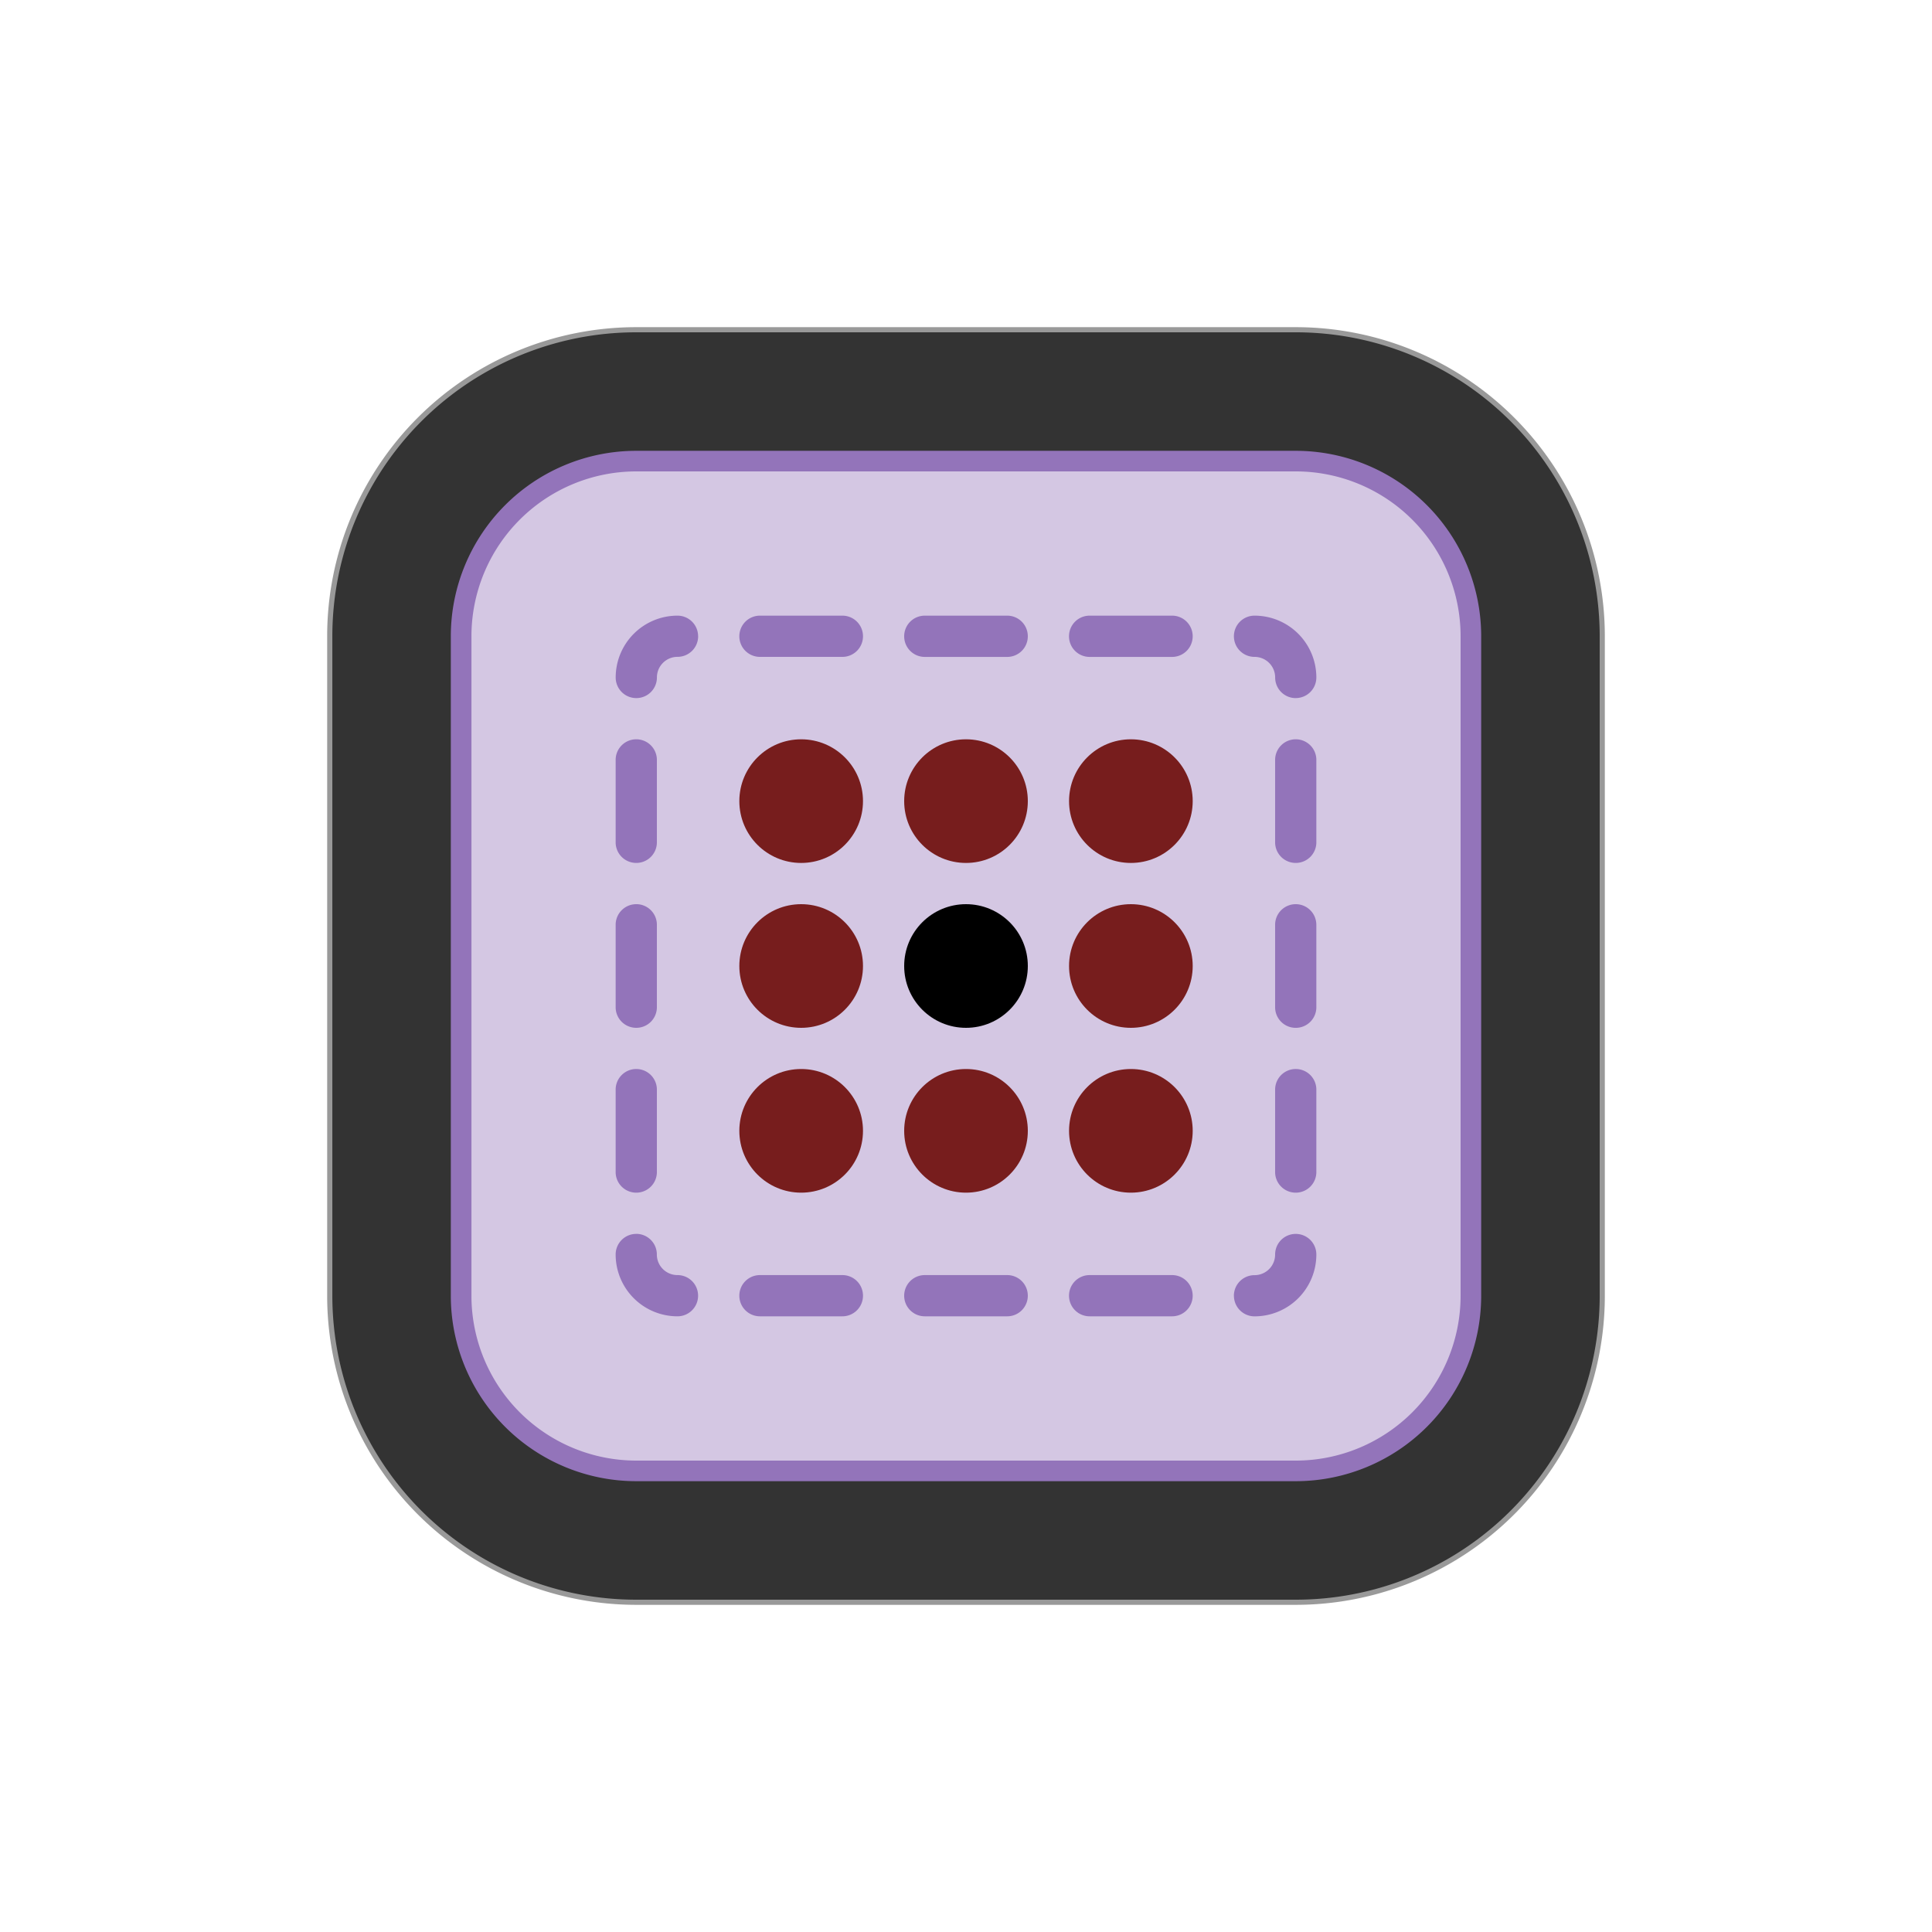 <?xml version="1.0" encoding="UTF-8" standalone="no"?>
<svg
   xmlns:dc="http://purl.org/dc/elements/1.1/"
   xmlns:cc="http://creativecommons.org/ns#"
   xmlns:rdf="http://www.w3.org/1999/02/22-rdf-syntax-ns#"
   xmlns:svg="http://www.w3.org/2000/svg"
   xmlns="http://www.w3.org/2000/svg"
   xmlns:sodipodi="http://sodipodi.sourceforge.net/DTD/sodipodi-0.dtd"
   xmlns:inkscape="http://www.inkscape.org/namespaces/inkscape"
   width="177.17"
   height="177.17"
   shape-rendering="geometricPrecision"
   image-rendering="optimizeQuality"
   fill-rule="evenodd"
   clip-rule="evenodd"
   viewBox="0 0 50 50"
   version="1.1"
   id="svg17"
   sodipodi:docname="b+K.svg"
   inkscape:version="1.0.1 (3bc2e813f5, 2020-09-07)">
  <sodipodi:namedview
     pagecolor="#ffffff"
     bordercolor="#666666"
     borderopacity="1"
     objecttolerance="10"
     gridtolerance="10"
     guidetolerance="10"
     inkscape:pageopacity="0"
     inkscape:pageshadow="2"
     inkscape:window-width="2560"
     inkscape:window-height="1377"
     id="namedview19"
     showgrid="false"
     inkscape:zoom="4.7235608"
     inkscape:cx="144.79785"
     inkscape:cy="105.84935"
     inkscape:window-x="-8"
     inkscape:window-y="-8"
     inkscape:window-maximized="1"
     inkscape:current-layer="svg17"
     inkscape:document-rotation="0" />
  <defs
     id="defs7">
    <linearGradient
       id="0"
       x1="21.13"
       y1="37.22"
       x2="77.76"
       y2="37.469"
       gradientUnits="userSpaceOnUse">
      <stop
         stop-color="#fff"
         id="stop2" />
      <stop
         offset="1"
         stop-color="#fff"
         stop-opacity="0"
         id="stop4" />
    </linearGradient>
  </defs>
  <path
     id="ellipse2354-6-0-7-9-10-9-5-2-7-6-9"
     style="fill:#999999;fill-opacity:1;fill-rule:nonzero;stroke:none;stroke-width:0.125"
     d="M 16.467,8.467 A 8,8 0 0 0 8.467,16.467 v 17.066 a 8,8 0 0 0 8,8 h 17.066 A 8,8 0 0 0 41.533,33.533 V 16.467 A 8,8 0 0 0 33.533,8.467 Z" />
  <path
     id="ellipse2356-4-4-7-1-1-0-06-3-3-9"
     style="fill:#333333;fill-opacity:1;fill-rule:nonzero;stroke:none;stroke-width:0.125"
     d="m 16.467,8.6 a 7.866,7.866 0 0 0 -7.866,7.867 v 17.066 a 7.866,7.866 0 0 0 7.866,7.867 h 17.066 a 7.866,7.866 0 0 0 7.867,-7.867 v -17.066 a 7.866,7.866 0 0 0 -7.867,-7.867 z" />
  <path
     id="ellipse2316-7-7-1-3-5-1-18-5-1-0"
     style="fill:#9374ba;fill-opacity:1;fill-rule:nonzero;stroke:none;stroke-width:0.125"
     d="m 16.467,11.667 a 4.8,4.8 0 0 0 -4.8,4.8 v 17.066 a 4.8,4.8 0 0 0 4.8,4.8 h 17.066 a 4.8,4.8 0 0 0 4.8,-4.8 v -17.066 a 4.8,4.8 0 0 0 -4.8,-4.8 z" />
  <path
     id="rect872-0-7-3-5-5-7-2-8-3-4-4-7-5-0-1-2-9-2-28-4-49-3-8-6"
     style="fill:#d4c7e3;fill-opacity:1;fill-rule:nonzero;stroke:none;stroke-width:0.314"
     d="m 16.467,12.2 a 4.267,4.267 0 0 0 -4.266,4.267 v 17.008 0.058 a 4.267,4.267 0 0 0 4.266,4.267 h 17.066 a 4.267,4.267 0 0 0 4.267,-4.267 v -17.066 a 4.267,4.267 0 0 0 -4.267,-4.267 z" />
  <g
     id="g3232"
     transform="translate(-36.71,-2.591)">
    <circle
       transform="scale(-1,1)"
       id="path7851-97-1-23-1-3-3-0-2-0-00-3-3-2-1-0-7-4-99-4-4-6-7"
       style="fill:#000000;fill-opacity:1;fill-rule:nonzero;stroke:none;stroke-width:0.125"
       cx="-61.71"
       cy="27.591"
       r="1.6" />
    <circle
       style="fill:#771d1d;fill-opacity:1;fill-rule:nonzero;stroke:none;stroke-width:0.267;stroke-miterlimit:4;stroke-dasharray:none;stroke-opacity:1"
       id="path7851-9-1-9-8-97-8-4-2-8-1-2-4-2-0-8-0-74-8-2-1-5-0-2-4-8-4-4-3"
       cx="-65.977"
       cy="23.324"
       r="1.6"
       transform="scale(-1,1)" />
    <circle
       style="fill:#771d1d;fill-opacity:1;fill-rule:nonzero;stroke:none;stroke-width:0.267;stroke-miterlimit:4;stroke-dasharray:none;stroke-opacity:1"
       id="path7851-9-1-9-8-1-2-1-5-5-2-2-4-5-2-3-2-3-4-2-3-2-0-3-1-9-1-9-5-0"
       cx="-57.444"
       cy="23.324"
       r="1.6"
       transform="scale(-1,1)" />
    <circle
       style="fill:#771d1d;fill-opacity:1;fill-rule:nonzero;stroke:none;stroke-width:0.267;stroke-miterlimit:4;stroke-dasharray:none;stroke-opacity:1"
       id="path7851-9-1-9-8-9-2-5-4-0-8-4-4-0-8-9-4-8-4-2-9-6-6-4-7-2-7-3-3-6"
       cx="-57.444"
       cy="31.857"
       r="1.6"
       transform="scale(-1,1)" />
    <circle
       style="fill:#771d1d;fill-opacity:1;fill-rule:nonzero;stroke:none;stroke-width:0.267;stroke-miterlimit:4;stroke-dasharray:none;stroke-opacity:1"
       id="path7851-9-1-9-8-8-8-8-9-9-5-3-3-2-0-1-7-9-85-7-3-4-0-9-4-4-3-0-8-1"
       cx="-65.977"
       cy="31.857"
       r="1.6"
       transform="scale(-1,1)" />
    <circle
       style="fill:#771d1d;fill-opacity:1;fill-rule:nonzero;stroke:none;stroke-width:0.267;stroke-miterlimit:4;stroke-dasharray:none;stroke-opacity:1"
       id="path7851-9-1-9-8-2-1-56-4-2-0-3-0-9-8-6-6-1-0-9-4-1-1-6-7-6-6-3-5"
       cx="-61.71"
       cy="23.324"
       r="1.6"
       transform="scale(-1,1)" />
    <circle
       style="fill:#771d1d;fill-opacity:1;fill-rule:nonzero;stroke:none;stroke-width:0.267;stroke-miterlimit:4;stroke-dasharray:none;stroke-opacity:1"
       id="path7851-9-1-9-8-1-8-2-4-7-7-2-6-1-4-1-2-5-2-1-7-0-4-4-2-5-5-4-4-7"
       cx="-57.444"
       cy="27.591"
       r="1.6"
       transform="scale(-1,1)" />
    <circle
       style="fill:#771d1d;fill-opacity:1;fill-rule:nonzero;stroke:none;stroke-width:0.267;stroke-miterlimit:4;stroke-dasharray:none;stroke-opacity:1"
       id="path7851-9-1-9-8-9-9-4-8-8-6-0-7-6-9-9-6-31-1-9-73-7-8-2-4-4-1-8-3-8"
       cx="-61.71"
       cy="31.857"
       r="1.6"
       transform="scale(-1,1)" />
    <circle
       style="fill:#771d1d;fill-opacity:1;fill-rule:nonzero;stroke:none;stroke-width:0.267;stroke-miterlimit:4;stroke-dasharray:none;stroke-opacity:1"
       id="path7851-9-1-9-8-8-0-2-21-3-7-0-6-9-3-5-3-4-1-3-8-2-9-9-8-4-7-4-7-4"
       cx="-65.977"
       cy="27.591"
       r="1.6"
       transform="scale(-1,1)" />
    <path
       id="rect13726-5-9-9-7-2-5-7-6-7-2-98"
       style="fill:#9374ba;fill-opacity:1;stroke-width:0.083"
       d="m 53.177,21.724 a 0.533,0.533 0 0 0 -0.534,0.533 v 2.133 a 0.533,0.533 0 0 0 0,5.64e-4 0.533,0.533 0 0 0 0.534,0.533 0.533,0.533 0 0 0 0.533,-0.533 0.533,0.533 0 0 0 0,-5.64e-4 v -2.133 a 0.533,0.533 0 0 0 -0.533,-0.533 z" />
    <path
       id="rect13726-5-9-9-7-2-5-7-6-7-2-8-8"
       style="fill:#9374ba;fill-opacity:1;stroke-width:0.083"
       d="m 53.177,25.991 a 0.533,0.533 0 0 0 -0.534,0.534 V 28.657 a 0.533,0.533 0 0 0 0.534,0.534 0.533,0.533 0 0 0 0.533,-0.534 v -2.133 a 0.533,0.533 0 0 0 0,-5.65e-4 0.533,0.533 0 0 0 -0.533,-0.533 z" />
    <path
       id="rect13726-5-9-9-7-2-5-7-6-7-2-9-0"
       style="fill:#9374ba;fill-opacity:1;stroke-width:0.083"
       d="m 53.177,30.257 a 0.533,0.533 0 0 0 -0.534,0.533 v 2.133 a 0.533,0.533 0 0 0 0.534,0.534 0.533,0.533 0 0 0 0.533,-0.534 v -2.133 a 0.533,0.533 0 0 0 -0.533,-0.533 z" />
    <path
       id="rect13726-5-9-9-7-2-5-7-6-7-2-3-5"
       style="fill:#9374ba;fill-opacity:1;stroke-width:0.083"
       d="m 70.244,30.257 a 0.533,0.533 0 0 0 -0.534,0.533 v 2.133 a 0.533,0.533 0 0 0 0.534,0.534 0.533,0.533 0 0 0 0.533,-0.534 v -2.133 a 0.533,0.533 0 0 0 -0.533,-0.533 z" />
    <path
       id="rect13726-5-9-9-7-2-5-7-6-7-2-84-8"
       style="fill:#9374ba;fill-opacity:1;stroke-width:0.083"
       d="m 70.244,25.991 a 0.533,0.533 0 0 0 -0.534,0.533 0.533,0.533 0 0 0 0,5.64e-4 v 2.133 a 0.533,0.533 0 0 0 0.534,0.534 0.533,0.533 0 0 0 0.533,-0.534 v -2.133 a 0.533,0.533 0 0 0 0,-5.64e-4 0.533,0.533 0 0 0 -5.65e-4,0 0.533,0.533 0 0 0 -0.532,-0.533 z" />
    <path
       id="rect13726-5-9-9-7-2-5-7-6-7-2-4-0"
       style="fill:#9374ba;fill-opacity:1;stroke-width:0.083"
       d="m 70.244,21.724 a 0.533,0.533 0 0 0 -0.534,0.533 v 2.133 a 0.533,0.533 0 0 0 0,5.64e-4 0.533,0.533 0 0 0 0.534,0.533 0.533,0.533 0 0 0 0.533,-0.533 0.533,0.533 0 0 0 0,-5.64e-4 v -2.133 a 0.533,0.533 0 0 0 -0.533,-0.533 z" />
    <path
       id="rect13726-5-9-9-7-2-5-7-6-7-2-40-9"
       style="fill:#9374ba;fill-opacity:1;stroke-width:0.083"
       d="m 56.377,18.524 a 0.533,0.533 0 0 0 -0.533,0.534 0.533,0.533 0 0 0 0.533,0.533 0.533,0.533 0 0 0 5.64e-4,0 h 2.133 a 0.533,0.533 0 0 0 5.65e-4,0 0.533,0.533 0 0 0 0.533,-0.533 0.533,0.533 0 0 0 -0.533,-0.534 h -5.65e-4 -2.133 a 0.533,0.533 0 0 0 -5.64e-4,0 z" />
    <path
       id="rect13726-5-9-9-7-2-5-7-6-7-2-40-6-4"
       style="fill:#9374ba;fill-opacity:1;stroke-width:0.083"
       d="m 60.643,18.524 a 0.533,0.533 0 0 0 -0.533,0.534 0.533,0.533 0 0 0 0.533,0.534 0.533,0.533 0 0 0 5.64e-4,0 h 2.133 a 0.533,0.533 0 0 0 0.533,-0.534 0.533,0.533 0 0 0 -0.533,-0.534 h -2.133 a 0.533,0.533 0 0 0 -5.64e-4,0 z" />
    <path
       id="rect13726-5-9-9-7-2-5-7-6-7-2-40-5-4"
       style="fill:#9374ba;fill-opacity:1;stroke-width:0.083"
       d="m 64.91,18.524 a 0.533,0.533 0 0 0 -0.534,0.534 0.533,0.533 0 0 0 0.534,0.534 h 2.133 a 0.533,0.533 0 0 0 5.65e-4,0 0.533,0.533 0 0 0 0.533,-0.534 0.533,0.533 0 0 0 -0.533,-0.534 h -5.65e-4 z" />
    <path
       id="rect13726-5-9-9-7-2-5-7-6-7-2-40-7-5"
       style="fill:#9374ba;fill-opacity:1;stroke-width:0.083"
       d="m 56.377,35.59 a 0.533,0.533 0 0 0 -0.533,0.534 0.533,0.533 0 0 0 0.533,0.533 0.533,0.533 0 0 0 5.64e-4,0 h 2.133 a 0.533,0.533 0 0 0 5.65e-4,0 0.533,0.533 0 0 0 0.533,-0.533 0.533,0.533 0 0 0 -0.533,-0.534 h -5.65e-4 -2.133 a 0.533,0.533 0 0 0 -5.64e-4,0 z" />
    <path
       id="rect13726-5-9-9-7-2-5-7-6-7-2-40-8-3"
       style="fill:#9374ba;fill-opacity:1;stroke-width:0.083"
       d="m 60.643,35.59 a 0.533,0.533 0 0 0 -0.533,0.534 0.533,0.533 0 0 0 0.533,0.533 0.533,0.533 0 0 0 5.64e-4,0 h 2.133 a 0.533,0.533 0 0 0 0.533,-0.533 0.533,0.533 0 0 0 -0.533,-0.534 h -2.133 a 0.533,0.533 0 0 0 -5.64e-4,0 z" />
    <path
       id="rect13726-5-9-9-7-2-5-7-6-7-2-40-3-4"
       style="fill:#9374ba;fill-opacity:1;stroke-width:0.083"
       d="m 64.91,35.59 a 0.533,0.533 0 0 0 -0.534,0.534 0.533,0.533 0 0 0 0.534,0.533 h 2.133 a 0.533,0.533 0 0 0 5.65e-4,0 0.533,0.533 0 0 0 0.533,-0.533 0.533,0.533 0 0 0 -0.533,-0.534 h -5.65e-4 z" />
    <path
       id="path7851-9-1-9-8-9-2-5-4-0-8-4-4-0-8-9-4-8-4-2-9-6-6-4-7-2-7-3-3-6-4-9-3-7"
       style="fill:#9374ba;fill-opacity:1;fill-rule:nonzero;stroke:none;stroke-width:0.267;stroke-miterlimit:4;stroke-dasharray:none;stroke-opacity:1"
       d="m 53.177,34.524 a 0.533,0.533 0 0 0 -0.534,0.533 1.6,1.6 0 0 0 1.6,1.6 0.533,0.533 0 0 0 5.65e-4,0 0.533,0.533 0 0 0 0.533,-0.533 0.533,0.533 0 0 0 -0.533,-0.534 0.533,0.533 0 0 0 -5.65e-4,0 0.533,0.533 0 0 1 -0.534,-0.534 0.533,0.533 0 0 0 -0.533,-0.533 z" />
    <path
       id="path7851-9-1-9-8-9-2-5-4-0-8-4-4-0-8-9-4-8-4-2-9-6-6-4-7-2-7-3-3-6-4-9-3-9"
       style="fill:#9374ba;fill-opacity:1;fill-rule:nonzero;stroke:none;stroke-width:0.267;stroke-miterlimit:4;stroke-dasharray:none;stroke-opacity:1"
       d="m 68.644,36.124 a 0.533,0.533 0 0 0 0.533,0.534 1.6,1.6 0 0 0 1.6,-1.6 0.533,0.533 0 0 0 0,-5.65e-4 0.533,0.533 0 0 0 -0.533,-0.533 0.533,0.533 0 0 0 -0.534,0.533 0.533,0.533 0 0 0 0,5.65e-4 0.533,0.533 0 0 1 -0.534,0.534 0.533,0.533 0 0 0 -0.533,0.533 z" />
    <path
       id="path7851-9-1-9-8-9-2-5-4-0-8-4-4-0-8-9-4-8-4-2-9-6-6-4-7-2-7-3-3-6-4-9-3-6"
       style="fill:#9374ba;fill-opacity:1;fill-rule:nonzero;stroke:none;stroke-width:0.267;stroke-miterlimit:4;stroke-dasharray:none;stroke-opacity:1"
       d="m 54.777,19.058 a 0.533,0.533 0 0 0 -0.533,-0.534 1.6,1.6 0 0 0 -1.6,1.6 0.533,0.533 0 0 0 0,5.64e-4 0.533,0.533 0 0 0 0.533,0.533 0.533,0.533 0 0 0 0.534,-0.533 0.533,0.533 0 0 0 0,-5.64e-4 0.533,0.533 0 0 1 0.534,-0.534 0.533,0.533 0 0 0 0.533,-0.533 z" />
    <path
       id="path7851-9-1-9-8-9-2-5-4-0-8-4-4-0-8-9-4-8-4-2-9-6-6-4-7-2-7-3-3-6-4-9-3-8"
       style="fill:#9374ba;fill-opacity:1;fill-rule:nonzero;stroke:none;stroke-width:0.267;stroke-miterlimit:4;stroke-dasharray:none;stroke-opacity:1"
       d="m 70.243,20.657 a 0.533,0.533 0 0 0 0.534,-0.533 1.6,1.6 0 0 0 -1.6,-1.6 0.533,0.533 0 0 0 -5.64e-4,0 0.533,0.533 0 0 0 -0.533,0.533 0.533,0.533 0 0 0 0.533,0.534 0.533,0.533 0 0 0 5.64e-4,0 0.533,0.533 0 0 1 0.534,0.534 0.533,0.533 0 0 0 0.533,0.533 z" />
  </g>
</svg>
